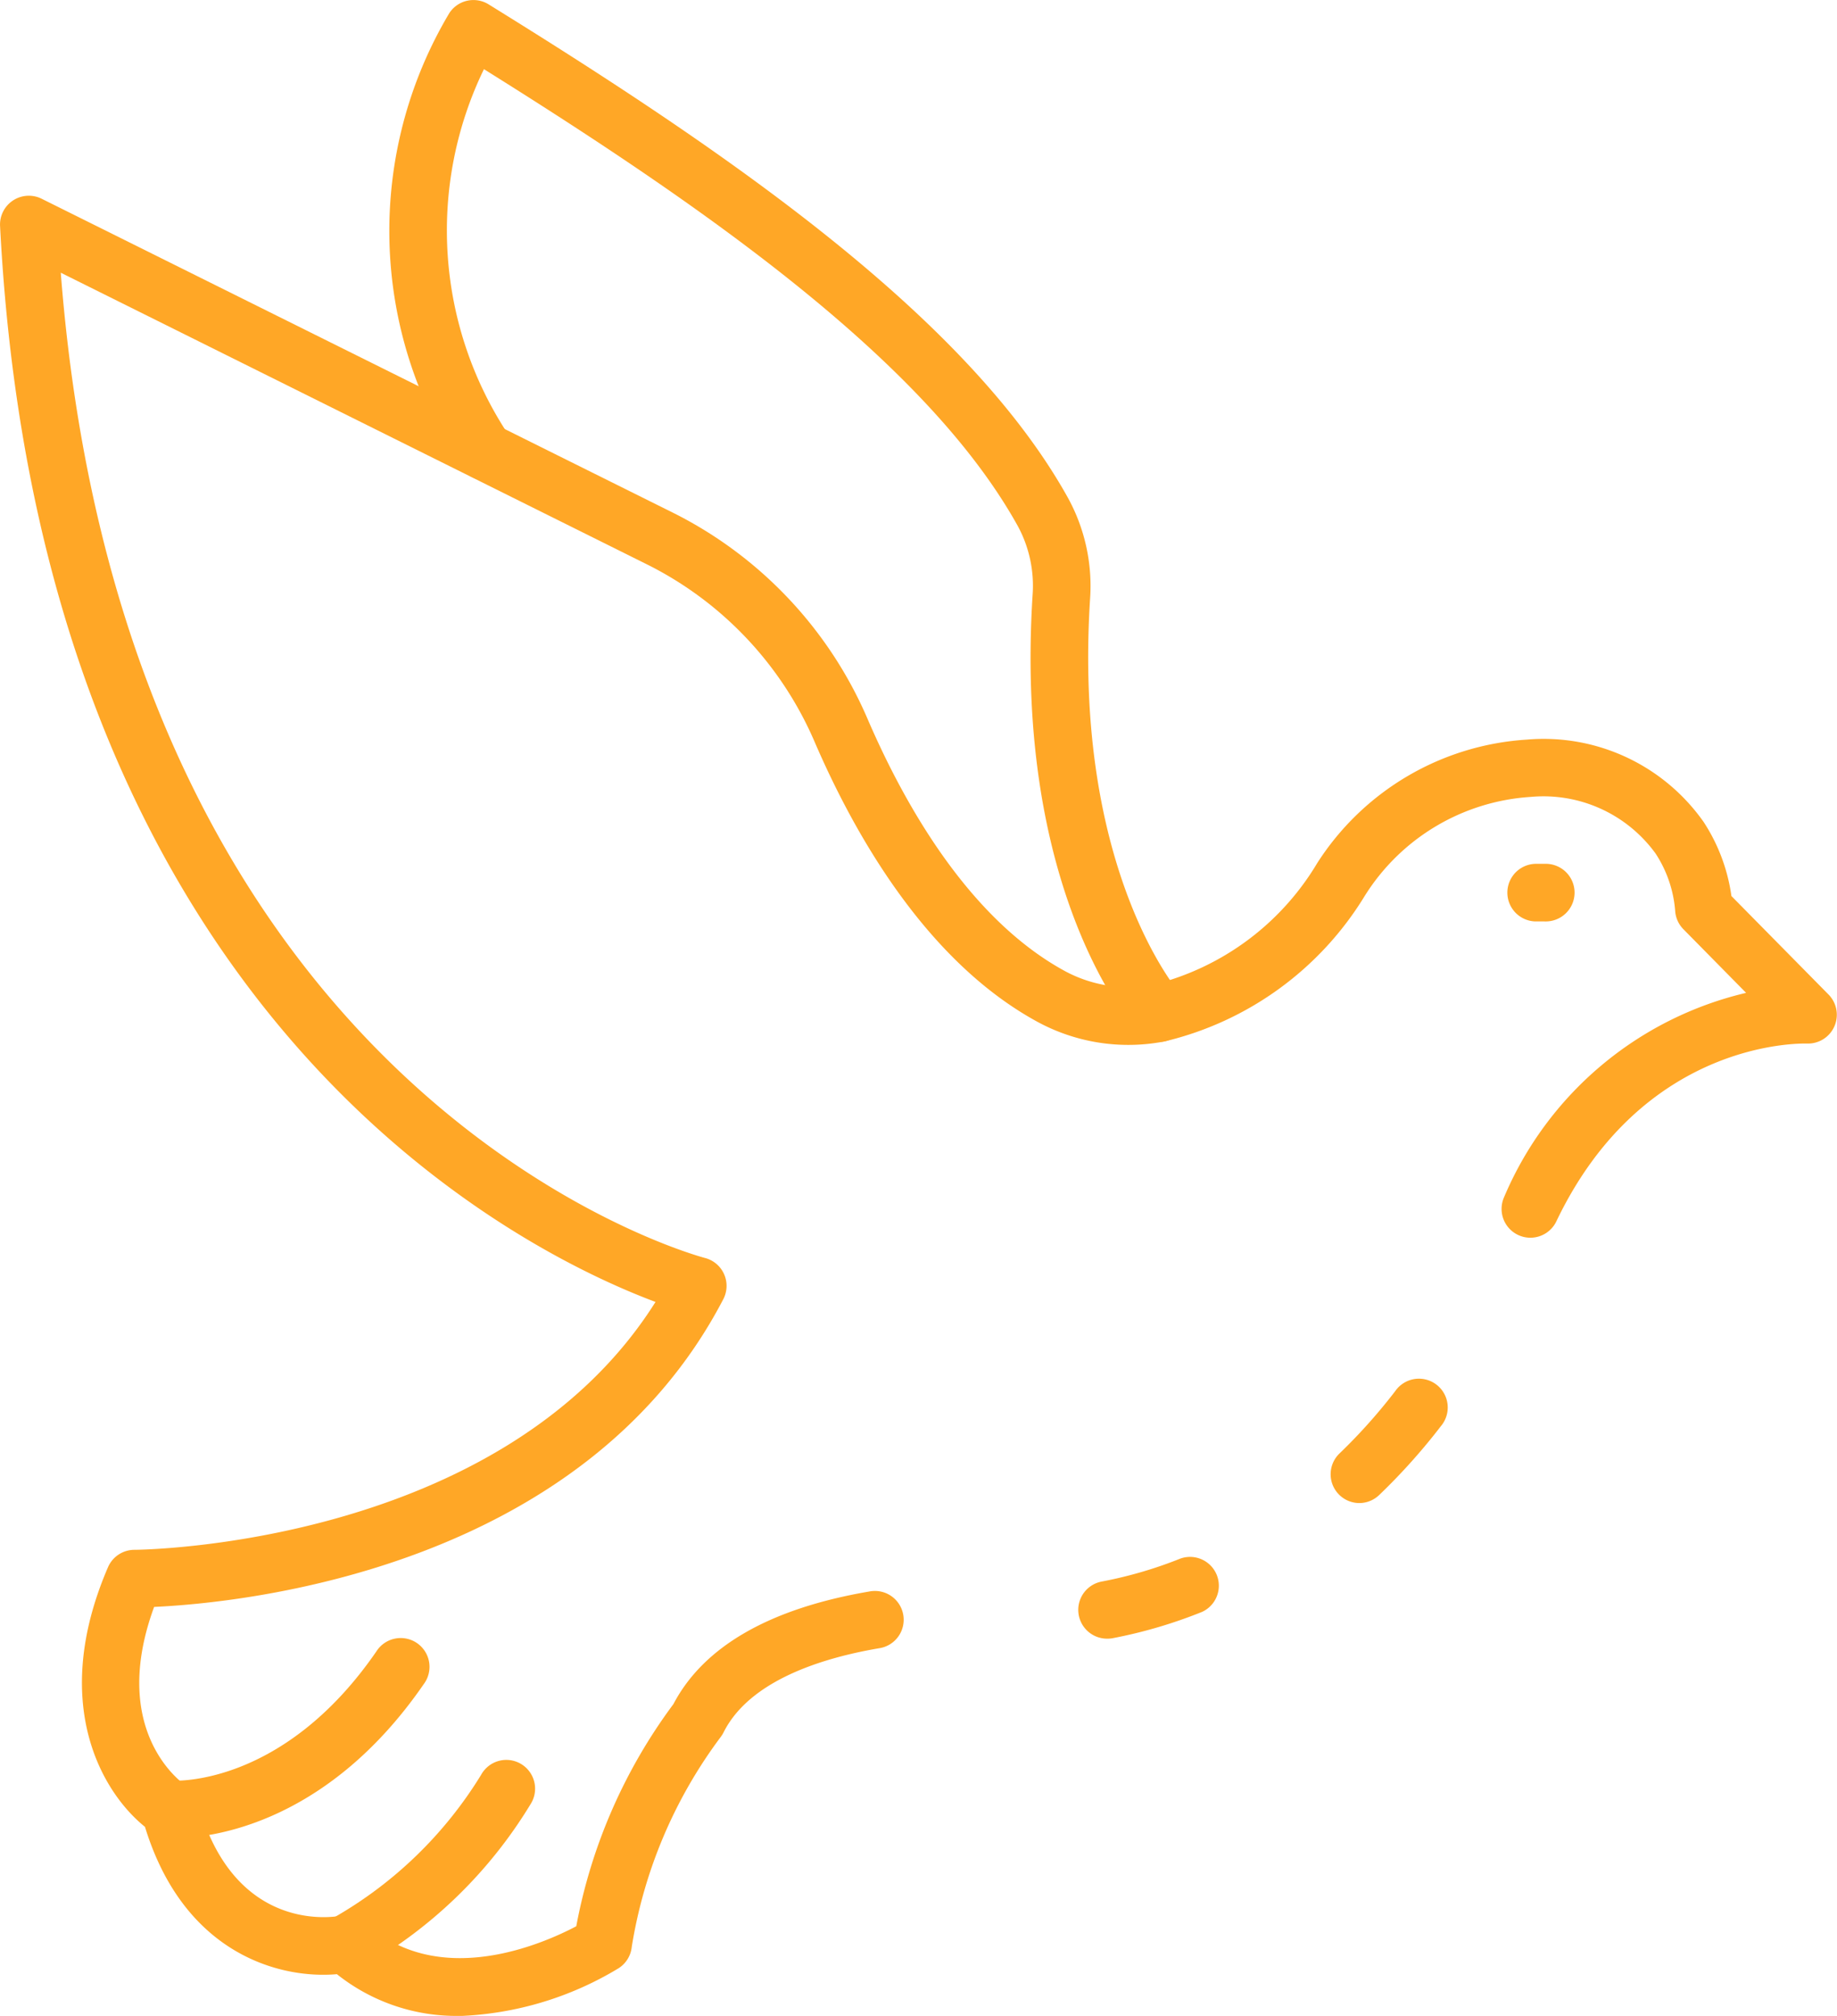 <svg xmlns="http://www.w3.org/2000/svg" width="50" height="54.857" viewBox="0 0 50 54.857">
  <g id="paloma" transform="translate(-5.089 -1.998)">
    <path id="Trazado_4263" data-name="Trazado 4263" d="M43.323,58.294a.784.784,0,0,1-.147-1.553,11.517,11.517,0,0,0,2.149-.627.784.784,0,0,1,.59,1.451,13.061,13.061,0,0,1-2.443.718A.8.8,0,0,1,43.323,58.294Z" transform="translate(-8.107 -11.704)" fill="#ffa726"/>
    <path id="Trazado_4264" data-name="Trazado 4264" d="M17.587,58.326a5.211,5.211,0,0,1-3.328-1.135c-1.55.137-4.164-.548-5.224-4.009C7.87,52.246,6.43,49.821,8.03,46.113a.784.784,0,0,1,.719-.47c.1,0,9.981-.078,14.182-6.745C19.239,37.515,6.2,31.13,5.091,9.623a.784.784,0,0,1,1.131-.746L23.4,17.418A11.222,11.222,0,0,1,28.7,23.026c1.007,2.338,2.751,5.423,5.339,6.849a3.628,3.628,0,0,0,2.436.392,7.217,7.217,0,0,0,4.466-3.31,7.319,7.319,0,0,1,5.713-3.362,5.323,5.323,0,0,1,4.806,2.243,4.916,4.916,0,0,1,.755,2.014l2.645,2.682a.784.784,0,0,1-.594,1.332c-.175,0-4.466-.1-6.825,4.858a.784.784,0,0,1-1.415-.674,9.519,9.519,0,0,1,6.589-5.563l-1.707-1.732a.784.784,0,0,1-.223-.488,3.315,3.315,0,0,0-.535-1.573,3.77,3.77,0,0,0-3.4-1.539,5.757,5.757,0,0,0-4.519,2.7,8.751,8.751,0,0,1-5.457,3.956,5.185,5.185,0,0,1-3.488-.558c-2.982-1.645-4.923-5.041-6.026-7.6A9.652,9.652,0,0,0,22.7,18.828L6.743,10.89C8.5,33.509,24.112,37.655,24.272,37.7a.784.784,0,0,1,.505,1.121c-3.834,7.371-13.132,8.268-15.493,8.376-1.244,3.391.769,4.8.862,4.858a.8.8,0,0,1,.324.449c.988,3.632,3.761,3.119,3.877,3.1a.784.784,0,0,1,.682.19c1.992,1.819,4.815.584,5.745.093a14.624,14.624,0,0,1,2.644-6.045c.822-1.567,2.614-2.6,5.328-3.064a.784.784,0,1,1,.263,1.545c-1.536.262-3.517.872-4.226,2.289a.866.866,0,0,1-.082.13,12.956,12.956,0,0,0-2.416,5.7.784.784,0,0,1-.36.588,9.011,9.011,0,0,1-4.339,1.3Z" transform="translate(0 -1.471)" fill="#ffa726"/>
    <path id="Trazado_4265" data-name="Trazado 4265" d="M52.094,53.269a.784.784,0,0,1-.543-1.348,15.2,15.2,0,0,0,1.52-1.7.784.784,0,1,1,1.243.953,16.663,16.663,0,0,1-1.68,1.875A.783.783,0,0,1,52.094,53.269Z" transform="translate(-10.005 -10.369)" fill="#ffa726"/>
    <path id="Trazado_4266" data-name="Trazado 4266" d="M39.556,30.352a.784.784,0,0,1-.578-.255c-.138-.152-3.369-3.806-2.857-11.9a3.413,3.413,0,0,0-.4-1.88C33.263,11.884,27.345,7.727,21.188,3.88a10.058,10.058,0,0,0,.688,9.98.783.783,0,1,1-1.323.84,11.579,11.579,0,0,1-.305-12.349.784.784,0,0,1,1.066-.235C27.9,6.19,34.367,10.641,37.093,15.562a4.988,4.988,0,0,1,.593,2.735c-.47,7.374,2.425,10.714,2.455,10.747a.784.784,0,0,1-.585,1.307Z" transform="translate(-2.927 0)" fill="#ffa726"/>
    <path id="Trazado_4267" data-name="Trazado 4267" d="M10.894,64.344a1.255,1.255,0,0,1-.185-.005.784.784,0,0,1-.722-.841.794.794,0,0,1,.836-.722c.133.009,3.056.132,5.569-3.514a.784.784,0,1,1,1.29.889c-2.712,3.934-5.978,4.193-6.789,4.193Z" transform="translate(-1.06 -12.323)" fill="#ffa726"/>
    <path id="Trazado_4268" data-name="Trazado 4268" d="M16.883,68.918a.784.784,0,0,1-.354-1.483,11.22,11.22,0,0,0,4.037-3.9.783.783,0,1,1,1.345.8,12.608,12.608,0,0,1-4.676,4.493.773.773,0,0,1-.352.087Z" transform="translate(-2.383 -13.238)" fill="#ffa726"/>
    <path id="Trazado_4269" data-name="Trazado 4269" d="M58.461,33.567H58.2A.784.784,0,0,1,58.2,32h.261a.784.784,0,1,1,0,1.567Z" transform="translate(-11.327 -6.495)" fill="#ffa726"/>
  </g>
</svg>
